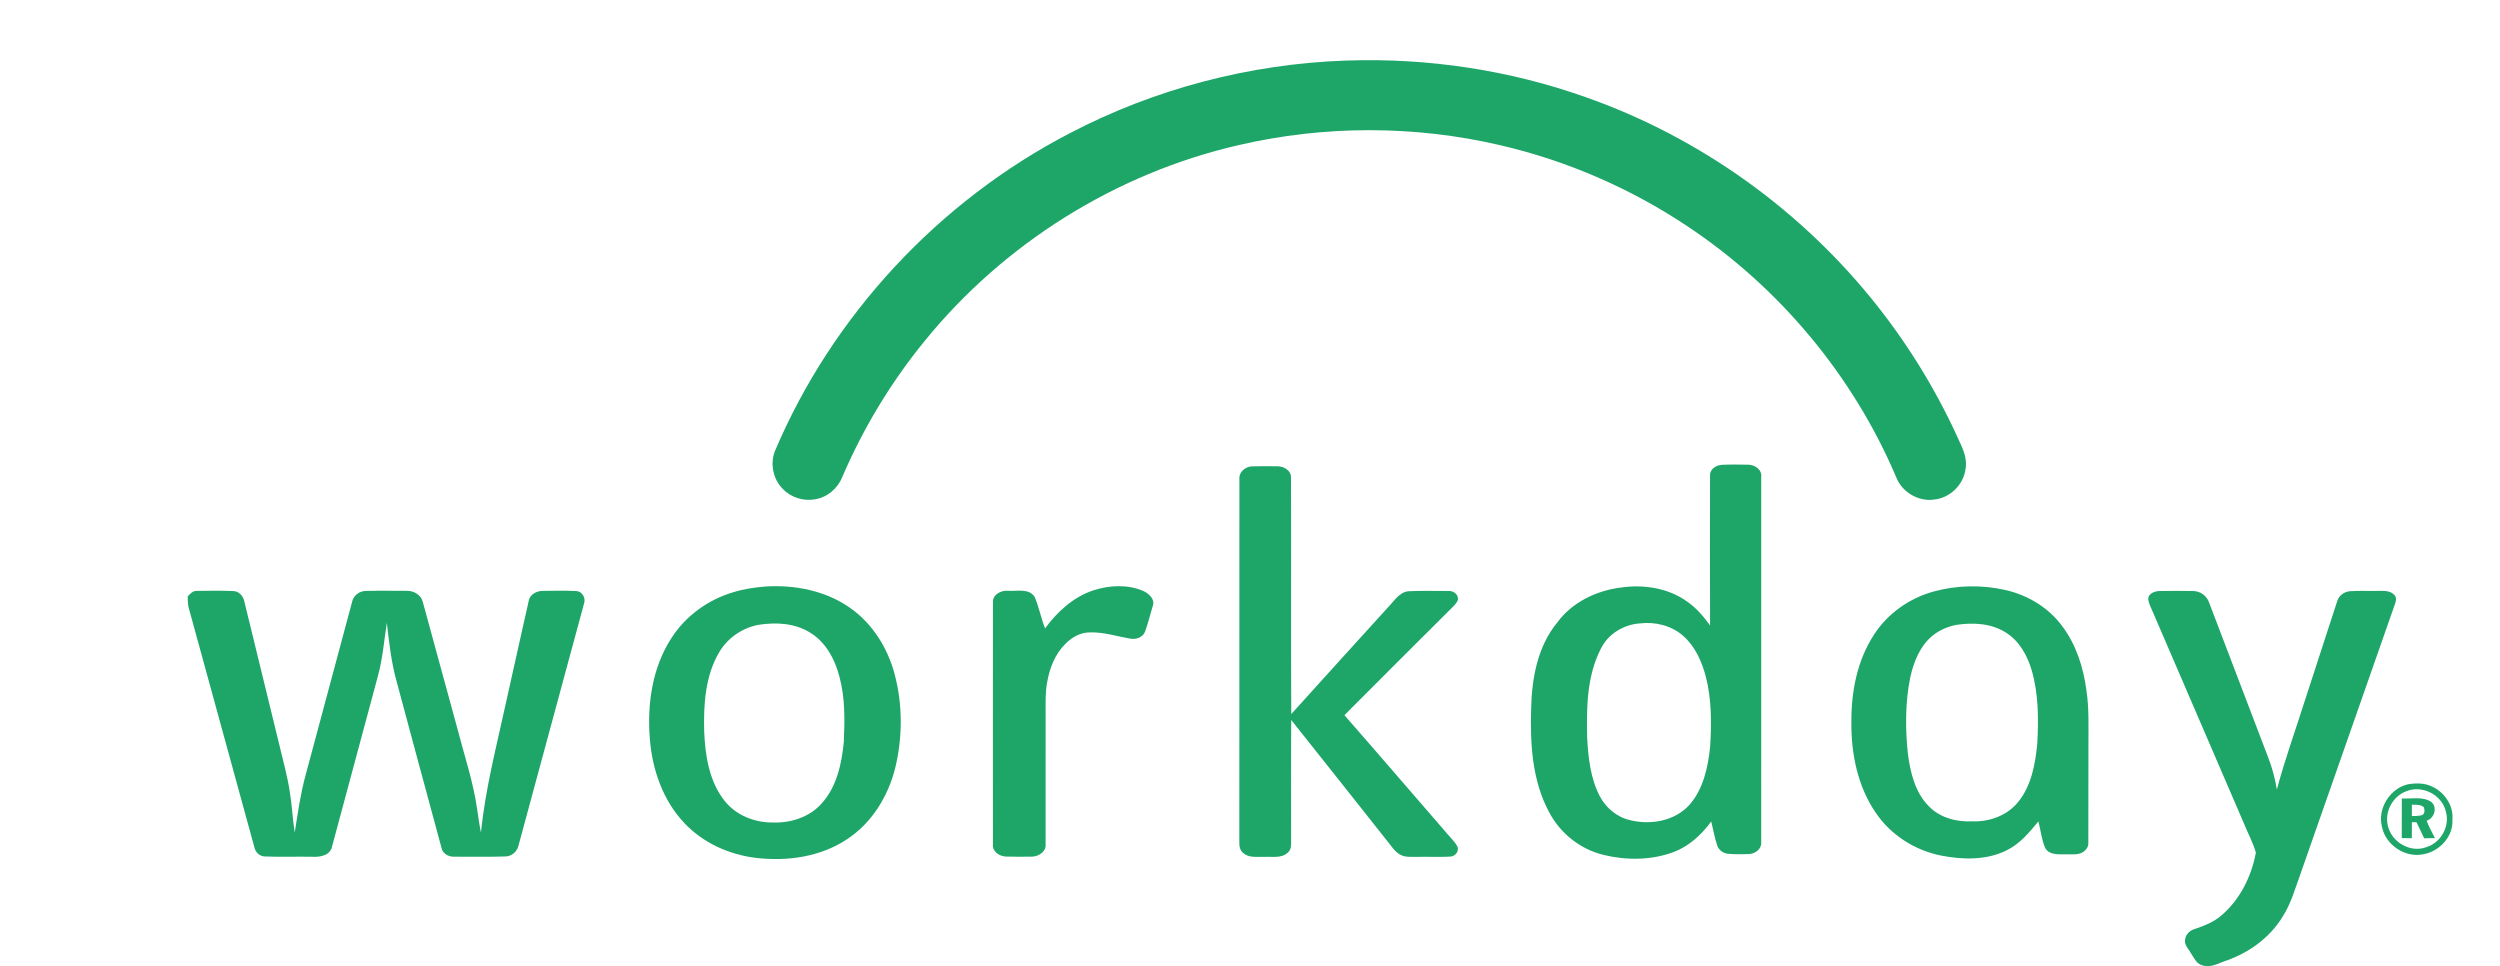 <svg width="784" height="303" viewBox="0 0 784 303" fill="none" xmlns="http://www.w3.org/2000/svg">
<path d="M422.237 18.99C447.638 18.116 473.204 21.935 497.161 30.431C533.202 43.077 565.413 66.25 588.982 96.267C599.35 109.437 608.034 123.912 614.84 139.227C616.047 141.775 616.977 144.64 616.33 147.479C615.539 152.246 611.358 156.187 606.55 156.663C601.556 157.393 596.395 154.278 594.615 149.575C581.081 117.744 557.983 90.095 529.171 70.956C511.359 59.06 491.382 50.397 470.513 45.547C443.6 39.255 415.265 39.255 388.347 45.528C349.913 54.374 314.721 76.408 289.901 107.024C279.377 119.924 270.688 134.304 264.137 149.603C262.72 153.158 259.462 155.945 255.662 156.569C251.997 157.276 248.007 156.011 245.452 153.283C242.439 150.266 241.454 145.444 243.007 141.484C261.036 98.883 294.418 63.095 335.46 41.792C362.192 27.808 392.096 20.008 422.237 18.99Z" fill="#1EA669"/>
<path d="M388.672 150.16C388.52 147.948 390.614 146.292 392.689 146.24C395.386 146.167 398.091 146.19 400.794 146.228C402.672 146.292 404.863 147.543 404.856 149.651C404.952 174.405 404.797 199.167 404.939 223.936C414.974 212.783 425.095 201.691 435.166 190.571C437.15 188.616 438.717 185.654 441.803 185.4C445.959 185.228 450.126 185.33 454.288 185.336C455.891 185.192 457.681 186.661 457.118 188.372C456.46 189.692 455.254 190.599 454.268 191.647C443.379 202.523 432.447 213.36 421.613 224.282C432.078 236.223 442.399 248.285 452.817 260.27C454.158 261.975 455.836 263.423 456.96 265.303C457.784 266.773 456.418 268.561 454.842 268.631C451.383 268.825 447.915 268.631 444.447 268.714C442.644 268.672 440.693 268.936 439.056 268.007C437.33 267.017 436.282 265.248 435.047 263.758C424.998 251.111 415.015 238.413 404.93 225.788C404.827 238.239 404.9 250.684 404.891 263.126C404.853 264.563 405.147 266.293 403.895 267.341C401.903 269.263 398.938 268.589 396.452 268.714C394.246 268.639 391.665 269.121 389.873 267.494C388.875 266.717 388.613 265.392 388.652 264.213C388.68 226.19 388.641 188.172 388.672 150.16Z" fill="#1EA669"/>
<path d="M342.896 185.127C347.935 183.508 353.614 183.2 358.549 185.335C360.281 186.148 362.293 187.881 361.51 190.016C360.719 192.698 360.045 195.409 359.102 198.044C358.405 199.935 356.211 200.637 354.363 200.268C350.207 199.555 346.126 198.183 341.864 198.321C338.89 198.252 336.146 199.846 334.112 201.913C330.83 205.12 329.132 209.607 328.369 214.058C327.764 217.274 327.936 220.56 327.909 223.81C327.909 237.467 327.914 251.133 327.906 264.79C328.1 267.036 325.775 268.561 323.747 268.638C320.961 268.677 318.181 268.713 315.398 268.616C313.387 268.511 311.123 267.044 311.384 264.781C311.373 239.492 311.356 214.211 311.39 188.921C311.218 186.406 314.005 185.039 316.192 185.274C318.936 185.455 322.681 184.423 324.465 187.182C325.819 190.382 326.463 193.838 327.734 197.065C331.56 191.819 336.632 187.193 342.896 185.127Z" fill="#1EA669"/>
<path d="M58.855 187.058C59.63 186.17 60.534 185.211 61.824 185.302C65.603 185.266 69.393 185.183 73.169 185.358C75.086 185.413 76.407 187.097 76.687 188.879C80.402 203.979 84.05 219.1 87.749 234.204C88.834 238.868 90.154 243.485 90.862 248.23C91.591 252.492 91.736 256.818 92.429 261.088C93.384 254.993 94.238 248.859 95.883 242.905C100.719 224.878 105.552 206.854 110.394 188.833C110.771 186.777 112.705 185.316 114.761 185.316C118.967 185.211 123.181 185.283 127.387 185.283C129.643 185.177 132.057 186.495 132.601 188.805C136.213 201.946 139.781 215.112 143.379 228.264C145.563 236.783 148.423 245.157 149.658 253.898C149.999 256.305 150.332 258.717 150.829 261.107C152.185 247.376 155.72 234.015 158.628 220.569C161.028 209.871 163.375 199.162 165.802 188.463C166.16 186.315 168.435 185.233 170.439 185.294C173.84 185.275 177.248 185.177 180.643 185.35C182.66 185.408 183.82 187.637 183.109 189.434C176.284 214.605 169.484 239.791 162.657 264.962C162.29 266.981 160.531 268.556 158.47 268.589C153.198 268.761 147.916 268.63 142.644 268.658C140.755 268.775 138.757 267.763 138.424 265.774C133.705 248.465 129.08 231.126 124.405 213.803C122.712 207.777 122.027 201.53 121.317 195.332C120.449 200.851 120.018 206.46 118.548 211.882C113.762 229.717 108.948 247.561 104.151 265.4C103.61 268.289 100.306 268.866 97.848 268.678C92.945 268.589 88.043 268.791 83.146 268.589C81.401 268.594 80.055 267.236 79.742 265.589C72.861 240.518 66.002 215.436 59.116 190.372C58.878 189.276 58.908 188.159 58.855 187.058Z" fill="#1EA669"/>
<path d="M677.105 185.35C680.684 185.289 684.277 185.275 687.856 185.35C690.034 185.38 692.081 186.869 692.767 188.949C698.948 205.093 705.085 221.268 711.258 237.421C712.548 240.698 713.45 244.117 714.028 247.589C716.58 238.008 719.978 228.685 722.961 219.23C726.282 209.006 729.606 198.779 732.94 188.552C733.435 186.772 735.132 185.558 736.936 185.408C739.858 185.192 742.798 185.38 745.725 185.302C747.438 185.322 749.477 185.122 750.781 186.495C751.627 187.21 751.446 188.4 751.094 189.329C741.217 217.488 731.368 245.662 721.504 273.83C719.79 278.522 718.472 283.433 715.712 287.653C711.752 294.081 705.335 298.709 698.282 301.213C695.819 301.976 693.274 303.667 690.624 302.719C688.744 302.239 688.022 300.284 687.018 298.848C686.297 297.544 684.965 296.338 685.242 294.716C685.373 293.108 686.663 291.799 688.183 291.369C691.157 290.343 694.181 289.212 696.59 287.112C702.444 282.163 706.065 274.842 707.443 267.391C706.509 264.083 704.78 261.041 703.526 257.838C694.107 235.959 684.687 214.072 675.246 192.202C674.677 190.771 673.839 189.406 673.678 187.854C673.7 186.149 675.656 185.4 677.105 185.35Z" fill="#1EA669"/>
<path d="M237.924 195.931C232.786 196.885 228.1 200.083 225.492 204.636C221.134 212.02 220.632 220.93 220.828 229.304C221.139 236.885 222.357 244.971 227.196 251.1C230.806 255.708 236.737 258.024 242.503 257.935C248.049 258.113 253.858 256.235 257.618 252.02C262.42 246.771 263.963 239.486 264.623 232.618C264.914 225.871 265.051 219.003 263.3 212.414C261.907 206.849 258.966 201.283 253.878 198.285C249.142 195.382 243.29 195.111 237.924 195.931ZM240.094 183.924C249.392 183.353 259.133 185.283 266.807 190.788C273.67 195.668 278.332 203.189 280.51 211.252C283.098 220.88 283.087 231.154 280.74 240.831C278.529 249.752 273.357 258.162 265.556 263.232C257.218 268.761 246.744 270.197 236.959 269.019C228.622 267.993 220.498 264.338 214.694 258.199C207.872 251.055 204.484 241.214 203.779 231.487C202.922 220.699 204.576 209.281 210.579 200.069C215.021 193.136 222.083 188.042 229.959 185.718C233.244 184.693 236.671 184.215 240.094 183.924Z" fill="#1EA669"/>
<path d="M514.341 195.493C509.244 195.821 504.325 198.752 502.05 203.402C497.605 212.001 497.514 222.008 497.736 231.465C498.091 237.642 498.762 244.02 501.642 249.6C503.59 253.357 507.128 256.324 511.311 257.234C517.712 258.773 525.245 257.469 529.795 252.414C534.179 247.426 535.621 240.643 536.295 234.223C536.758 226.906 536.787 219.438 534.969 212.275C533.721 207.486 531.607 202.703 527.811 199.375C524.171 196.173 519.099 194.938 514.341 195.493ZM536.273 149.101C536.157 147.16 538.141 145.921 539.866 145.771C542.627 145.621 545.396 145.693 548.162 145.724C550.27 145.704 552.629 147.271 552.324 149.612C552.324 187.807 552.332 225.996 552.318 264.185C552.462 266.157 550.52 267.688 548.697 267.807C546.497 267.923 544.291 267.923 542.1 267.771C540.554 267.674 539.056 266.684 538.529 265.206C537.702 262.724 537.272 260.145 536.642 257.622C533.591 261.759 529.656 265.419 524.768 267.236C517.795 269.801 510.035 269.842 502.869 268.095C495.669 266.365 489.399 261.421 485.925 254.913C480.473 244.977 479.827 233.289 480.168 222.206C480.362 212.736 482.171 202.745 488.344 195.23C493 188.86 500.63 185.205 508.334 184.249C515.507 183.2 523.283 184.406 529.22 188.75C532.028 190.724 534.275 193.372 536.282 196.139C536.226 180.464 536.24 164.782 536.273 149.101Z" fill="#1EA669"/>
<path d="M613.444 195.97C610.886 196.491 608.408 197.517 606.341 199.117C602.208 202.333 600.154 207.444 599.058 212.408C597.463 220.283 597.485 228.416 598.31 236.38C599.081 242.231 600.551 248.476 604.844 252.802C608.339 256.47 613.611 257.815 618.544 257.574C623.849 257.765 629.37 255.791 632.791 251.626C637.069 246.454 638.276 239.575 638.9 233.094C639.297 225.474 639.302 217.671 637.16 210.273C635.807 205.664 633.331 201.08 629.156 198.454C624.556 195.437 618.738 195.16 613.444 195.97ZM606.341 185.51C613.703 183.472 621.582 183.352 629.017 185.053C635.926 186.653 642.396 190.529 646.641 196.269C651.13 202.153 653.396 209.449 654.339 216.72C655.158 222.326 654.923 228.005 654.93 233.654C654.93 243.848 654.93 254.044 654.903 264.235C655.014 265.477 654.229 266.578 653.216 267.224C651.504 268.278 649.382 267.812 647.473 267.931C645.331 267.914 642.515 268.103 641.349 265.876C640.212 263.259 639.977 260.339 639.246 257.585C636.375 261.074 633.401 264.673 629.245 266.689C622.913 269.817 615.511 269.634 608.736 268.311C600.446 266.675 592.81 261.775 588.122 254.715C582.537 246.493 580.511 236.344 580.589 226.536C580.52 216.975 582.392 207.089 587.711 199C591.964 192.387 598.789 187.598 606.341 185.51Z" fill="#1EA669"/>
<path d="M754.609 248.138C750.4 249.682 747.75 254.535 748.824 258.916C749.92 264.06 755.907 267.571 760.902 265.669C765.507 264.263 768.412 259.013 766.983 254.385C765.729 249.178 759.547 246.1 754.609 248.138ZM755.192 245.939C757.688 245.545 760.402 245.517 762.719 246.674C766.664 248.465 769.5 252.699 769.072 257.103C769.401 262.355 764.98 267.05 759.936 267.895C754.256 269.102 748.145 264.989 746.988 259.327C745.495 253.628 749.457 247.214 755.192 245.939Z" fill="#1EA669"/>
<path d="M756.365 252.339C756.357 253.531 756.351 254.724 756.365 255.924C757.412 255.86 758.488 255.924 759.52 255.639C760.491 255.237 760.394 254.003 760.131 253.176C759.126 252.195 757.633 252.45 756.365 252.339ZM753.208 250.398C756.227 250.57 759.611 249.718 762.33 251.402C764.522 253.046 763.46 256.623 760.985 257.386C761.698 259.271 762.691 261.024 763.598 262.821C762.455 262.843 761.332 262.862 760.208 262.882C759.395 261.218 758.599 259.535 757.822 257.857C757.328 257.843 756.843 257.838 756.365 257.829C756.357 259.507 756.357 261.185 756.357 262.862C755.289 262.848 754.243 262.835 753.194 262.826C753.203 258.681 753.188 254.535 753.208 250.398Z" fill="#1EA669"/>
</svg>
